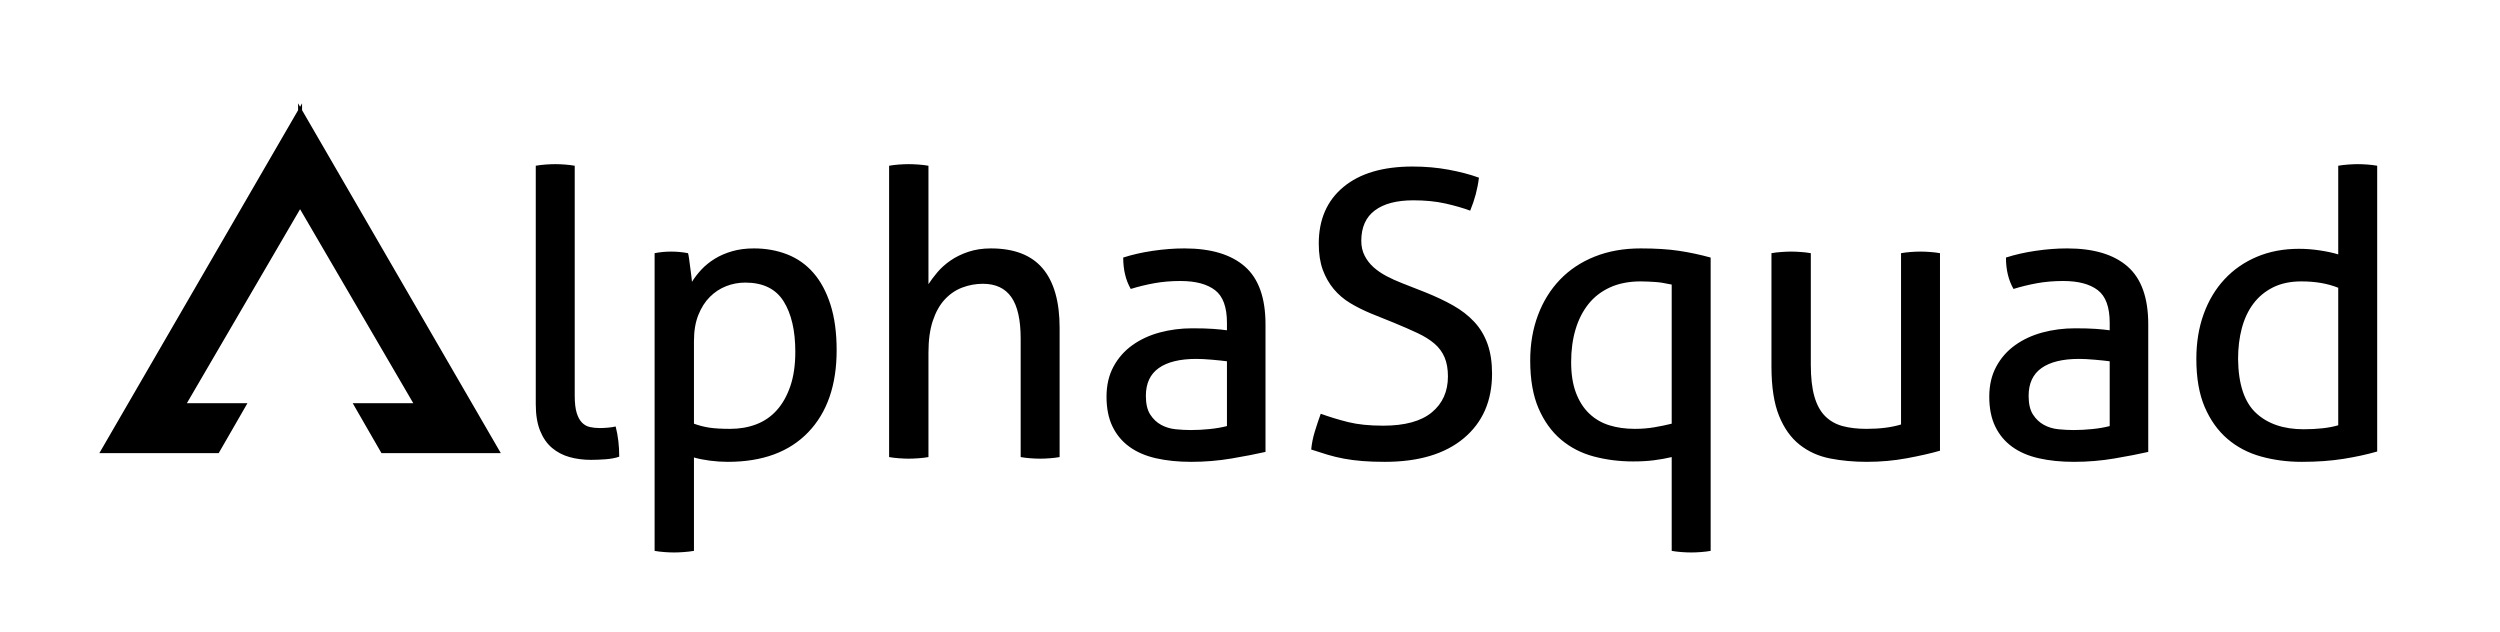 <?xml version="1.0" encoding="UTF-8"?>
<svg width="629px" height="159px" viewBox="0 0 629 159" version="1.1" xmlns="http://www.w3.org/2000/svg" xmlns:xlink="http://www.w3.org/1999/xlink">
    <!-- Generator: Sketch 52.5 (67469) - http://www.bohemiancoding.com/sketch -->
    <title>Logo</title>
    <desc>Created with Sketch.</desc>
    <g id="Logo" stroke="none" stroke-width="1" fill="none" fill-rule="evenodd">
        <path d="M134.8,41.7 C135.533,41.567 136.35,41.467 137.25,41.4 C138.15,41.333 138.967,41.3 139.7,41.3 C140.433,41.3 141.25,41.333 142.15,41.4 C143.05,41.467 143.867,41.567 144.6,41.7 L144.6,99.5 C144.6,101.367 144.767,102.833 145.1,103.9 C145.433,104.967 145.883,105.783 146.45,106.35 C147.017,106.917 147.683,107.283 148.45,107.45 C149.217,107.617 150.033,107.7 150.9,107.7 C151.5,107.7 152.183,107.667 152.95,107.6 C153.717,107.533 154.367,107.433 154.9,107.3 C155.5,109.633 155.8,112.167 155.8,114.9 C154.867,115.233 153.733,115.45 152.4,115.55 C151.067,115.65 149.833,115.7 148.7,115.7 C146.767,115.7 144.967,115.467 143.3,115 C141.633,114.533 140.167,113.767 138.9,112.7 C137.633,111.633 136.633,110.2 135.9,108.4 C135.167,106.6 134.8,104.367 134.8,101.7 L134.8,41.7 Z M164.7,63.7 C165.367,63.567 166.05,63.467 166.75,63.4 C167.45,63.333 168.167,63.3 168.9,63.3 C169.567,63.3 170.267,63.333 171,63.4 C171.733,63.467 172.433,63.567 173.1,63.7 C173.167,63.833 173.25,64.25 173.35,64.95 C173.45,65.65 173.55,66.4 173.65,67.2 C173.75,68 173.85,68.767 173.95,69.5 C174.05,70.233 174.1,70.7 174.1,70.9 C174.767,69.833 175.567,68.8 176.5,67.8 C177.433,66.8 178.55,65.9 179.85,65.1 C181.15,64.3 182.617,63.667 184.25,63.2 C185.883,62.733 187.7,62.5 189.7,62.5 C192.7,62.5 195.483,63 198.05,64 C200.617,65 202.817,66.55 204.65,68.65 C206.483,70.75 207.917,73.417 208.95,76.65 C209.983,79.883 210.5,83.7 210.5,88.1 C210.5,96.9 208.117,103.783 203.35,108.75 C198.583,113.717 191.833,116.2 183.1,116.2 C181.633,116.2 180.133,116.1 178.6,115.9 C177.067,115.7 175.733,115.433 174.6,115.1 L174.6,138.6 C173.8,138.733 172.95,138.833 172.05,138.9 C171.15,138.967 170.333,139 169.6,139 C168.867,139 168.05,138.967 167.15,138.9 C166.25,138.833 165.433,138.733 164.7,138.6 L164.7,63.7 Z M174.6,106.6 C175.867,107.067 177.167,107.4 178.5,107.6 C179.833,107.8 181.567,107.9 183.7,107.9 C186.1,107.9 188.3,107.517 190.3,106.75 C192.3,105.983 194.017,104.8 195.45,103.2 C196.883,101.6 198.017,99.583 198.85,97.15 C199.683,94.717 200.1,91.833 200.1,88.5 C200.1,83.167 199.117,78.933 197.15,75.8 C195.183,72.667 191.967,71.1 187.5,71.1 C185.833,71.1 184.233,71.4 182.7,72 C181.167,72.6 179.8,73.5 178.6,74.7 C177.4,75.9 176.433,77.417 175.7,79.25 C174.967,81.083 174.6,83.267 174.6,85.8 L174.6,106.6 Z M223.7,41.7 C224.433,41.567 225.25,41.467 226.15,41.4 C227.05,41.333 227.867,41.3 228.6,41.3 C229.333,41.3 230.167,41.333 231.1,41.4 C232.033,41.467 232.867,41.567 233.6,41.7 L233.6,71.5 C234.2,70.567 234.95,69.567 235.85,68.5 C236.75,67.433 237.85,66.45 239.15,65.55 C240.45,64.65 241.95,63.917 243.65,63.35 C245.35,62.783 247.233,62.5 249.3,62.5 C255.167,62.5 259.517,64.183 262.35,67.55 C265.183,70.917 266.6,75.9 266.6,82.5 L266.6,115 C265.867,115.133 265.05,115.233 264.15,115.3 C263.25,115.367 262.433,115.4 261.7,115.4 C260.967,115.4 260.15,115.367 259.25,115.3 C258.35,115.233 257.533,115.133 256.8,115 L256.8,85.2 C256.8,80.467 256.017,76.983 254.45,74.75 C252.883,72.517 250.5,71.4 247.3,71.4 C245.5,71.4 243.767,71.717 242.1,72.35 C240.433,72.983 238.967,73.983 237.7,75.35 C236.433,76.717 235.433,78.5 234.7,80.7 C233.967,82.9 233.6,85.567 233.6,88.7 L233.6,115 C232.867,115.133 232.033,115.233 231.1,115.3 C230.167,115.367 229.333,115.4 228.6,115.4 C227.933,115.4 227.133,115.367 226.2,115.3 C225.267,115.233 224.433,115.133 223.7,115 L223.7,41.7 Z M308.7,90.9 C307.7,90.767 306.433,90.633 304.9,90.5 C303.367,90.367 302.067,90.3 301,90.3 C296.867,90.3 293.717,91.067 291.55,92.6 C289.383,94.133 288.3,96.467 288.3,99.6 C288.3,101.6 288.667,103.167 289.4,104.3 C290.133,105.433 291.05,106.3 292.15,106.9 C293.25,107.5 294.467,107.867 295.8,108 C297.133,108.133 298.4,108.2 299.6,108.2 C301.133,108.2 302.717,108.117 304.35,107.95 C305.983,107.783 307.433,107.533 308.7,107.2 L308.7,90.9 Z M308.7,81.2 C308.7,77.267 307.7,74.533 305.7,73 C303.7,71.467 300.8,70.7 297,70.7 C294.667,70.7 292.483,70.883 290.45,71.25 C288.417,71.617 286.433,72.1 284.5,72.7 C283.233,70.5 282.6,67.867 282.6,64.8 C284.867,64.067 287.367,63.5 290.1,63.1 C292.833,62.7 295.467,62.5 298,62.5 C304.667,62.5 309.733,64.017 313.2,67.05 C316.667,70.083 318.4,74.933 318.4,81.6 L318.4,113.7 C316.067,114.233 313.233,114.783 309.9,115.35 C306.567,115.917 303.167,116.2 299.7,116.2 C296.433,116.2 293.483,115.9 290.85,115.3 C288.217,114.7 285.983,113.733 284.15,112.4 C282.317,111.067 280.9,109.367 279.9,107.3 C278.9,105.233 278.4,102.733 278.4,99.8 C278.4,96.933 278.983,94.417 280.15,92.25 C281.317,90.083 282.9,88.283 284.9,86.85 C286.9,85.417 289.2,84.35 291.8,83.65 C294.4,82.95 297.133,82.6 300,82.6 C302.133,82.6 303.883,82.65 305.25,82.75 C306.617,82.85 307.767,82.967 308.7,83.1 L308.7,81.2 Z M332.3,104.1 C334.5,104.9 336.8,105.6 339.2,106.2 C341.6,106.8 344.533,107.1 348,107.1 C353.467,107.1 357.55,105.983 360.25,103.75 C362.95,101.517 364.3,98.5 364.3,94.7 C364.3,92.833 364.017,91.233 363.45,89.9 C362.883,88.567 362.033,87.417 360.9,86.45 C359.767,85.483 358.35,84.6 356.65,83.8 C354.95,83 352.967,82.133 350.7,81.2 L345,78.9 C343.067,78.1 341.3,77.217 339.7,76.25 C338.1,75.283 336.717,74.1 335.55,72.7 C334.383,71.3 333.467,69.683 332.8,67.85 C332.133,66.017 331.8,63.833 331.8,61.3 C331.8,55.233 333.867,50.483 338,47.05 C342.133,43.617 347.933,41.9 355.4,41.9 C358.6,41.9 361.633,42.167 364.5,42.7 C367.367,43.233 369.9,43.9 372.1,44.7 C371.767,47.5 371.033,50.267 369.9,53 C368.1,52.333 366.017,51.733 363.65,51.2 C361.283,50.667 358.6,50.4 355.6,50.4 C351.4,50.4 348.167,51.25 345.9,52.95 C343.633,54.65 342.5,57.2 342.5,60.6 C342.5,62 342.783,63.25 343.35,64.35 C343.917,65.45 344.667,66.417 345.6,67.25 C346.533,68.083 347.633,68.833 348.9,69.5 C350.167,70.167 351.5,70.767 352.9,71.3 L358.5,73.5 C361.167,74.567 363.533,75.683 365.6,76.85 C367.667,78.017 369.433,79.383 370.9,80.95 C372.367,82.517 373.483,84.367 374.25,86.5 C375.017,88.633 375.4,91.133 375.4,94 C375.4,100.867 373.033,106.283 368.3,110.25 C363.567,114.217 356.933,116.2 348.4,116.2 C346.333,116.2 344.467,116.133 342.8,116 C341.133,115.867 339.583,115.667 338.15,115.4 C336.717,115.133 335.333,114.8 334,114.4 C332.667,114 331.3,113.567 329.9,113.1 C330.033,111.633 330.333,110.133 330.8,108.6 C331.267,107.067 331.767,105.567 332.3,104.1 Z M420.6,115 C419.2,115.333 417.717,115.6 416.15,115.8 C414.583,116 412.833,116.1 410.9,116.1 C407.433,116.1 404.133,115.683 401,114.85 C397.867,114.017 395.117,112.6 392.75,110.6 C390.383,108.6 388.5,105.983 387.1,102.75 C385.7,99.517 385,95.5 385,90.7 C385,86.567 385.65,82.767 386.95,79.3 C388.25,75.833 390.1,72.85 392.5,70.35 C394.9,67.85 397.817,65.917 401.25,64.55 C404.683,63.183 408.533,62.5 412.8,62.5 C416.533,62.5 419.733,62.7 422.4,63.1 C425.067,63.5 427.733,64.067 430.4,64.8 L430.4,138.6 C429.667,138.733 428.85,138.833 427.95,138.9 C427.05,138.967 426.233,139 425.5,139 C424.767,139 423.95,138.967 423.05,138.9 C422.15,138.833 421.333,138.733 420.6,138.6 L420.6,115 Z M420.6,71.6 C419.667,71.4 418.883,71.25 418.25,71.15 C417.617,71.05 417.017,70.983 416.45,70.95 L414.75,70.85 C414.183,70.817 413.533,70.8 412.8,70.8 C409.867,70.8 407.3,71.3 405.1,72.3 C402.9,73.3 401.083,74.7 399.65,76.5 C398.217,78.3 397.133,80.433 396.4,82.9 C395.667,85.367 395.3,88.1 395.3,91.1 C395.3,94.1 395.7,96.667 396.5,98.8 C397.3,100.933 398.417,102.683 399.85,104.05 C401.283,105.417 402.967,106.4 404.9,107 C406.833,107.6 408.967,107.9 411.3,107.9 C413.033,107.9 414.683,107.767 416.25,107.5 C417.817,107.233 419.267,106.933 420.6,106.6 L420.6,71.6 Z M445.7,63.7 C446.433,63.567 447.267,63.467 448.2,63.4 C449.133,63.333 449.933,63.3 450.6,63.3 C451.333,63.3 452.167,63.333 453.1,63.4 C454.033,63.467 454.867,63.567 455.6,63.7 L455.6,91.8 C455.6,95 455.9,97.65 456.5,99.75 C457.1,101.85 458,103.5 459.2,104.7 C460.4,105.9 461.867,106.733 463.6,107.2 C465.333,107.667 467.333,107.9 469.6,107.9 C473,107.9 475.9,107.533 478.3,106.8 L478.3,63.7 C479.033,63.567 479.85,63.467 480.75,63.4 C481.65,63.333 482.467,63.3 483.2,63.3 C483.933,63.3 484.75,63.333 485.65,63.4 C486.55,63.467 487.367,63.567 488.1,63.7 L488.1,113.4 C485.767,114.067 482.983,114.7 479.75,115.3 C476.517,115.9 473.167,116.2 469.7,116.2 C466.433,116.2 463.35,115.917 460.45,115.35 C457.55,114.783 455,113.633 452.8,111.9 C450.6,110.167 448.867,107.733 447.6,104.6 C446.333,101.467 445.7,97.333 445.7,92.2 L445.7,63.7 Z M530.8,90.9 C529.8,90.767 528.533,90.633 527,90.5 C525.467,90.367 524.167,90.3 523.1,90.3 C518.967,90.3 515.817,91.067 513.65,92.6 C511.483,94.133 510.4,96.467 510.4,99.6 C510.4,101.6 510.767,103.167 511.5,104.3 C512.233,105.433 513.15,106.3 514.25,106.9 C515.35,107.5 516.567,107.867 517.9,108 C519.233,108.133 520.5,108.2 521.7,108.2 C523.233,108.2 524.817,108.117 526.45,107.95 C528.083,107.783 529.533,107.533 530.8,107.2 L530.8,90.9 Z M530.8,81.2 C530.8,77.267 529.8,74.533 527.8,73 C525.8,71.467 522.9,70.7 519.1,70.7 C516.767,70.7 514.583,70.883 512.55,71.25 C510.517,71.617 508.533,72.1 506.6,72.7 C505.333,70.5 504.7,67.867 504.7,64.8 C506.967,64.067 509.467,63.5 512.2,63.1 C514.933,62.7 517.567,62.5 520.1,62.5 C526.767,62.5 531.833,64.017 535.3,67.05 C538.767,70.083 540.5,74.933 540.5,81.6 L540.5,113.7 C538.167,114.233 535.333,114.783 532,115.35 C528.667,115.917 525.267,116.2 521.8,116.2 C518.533,116.2 515.583,115.9 512.95,115.3 C510.317,114.7 508.083,113.733 506.25,112.4 C504.417,111.067 503,109.367 502,107.3 C501,105.233 500.5,102.733 500.5,99.8 C500.5,96.933 501.083,94.417 502.25,92.25 C503.417,90.083 505,88.283 507,86.85 C509,85.417 511.3,84.35 513.9,83.65 C516.5,82.95 519.233,82.6 522.1,82.6 C524.233,82.6 525.983,82.65 527.35,82.75 C528.717,82.85 529.867,82.967 530.8,83.1 L530.8,81.2 Z M588.3,41.7 C589.033,41.567 589.867,41.467 590.8,41.4 C591.733,41.333 592.533,41.3 593.2,41.3 C593.933,41.3 594.75,41.333 595.65,41.4 C596.55,41.467 597.367,41.567 598.1,41.7 L598.1,113.6 C595.567,114.333 592.733,114.95 589.6,115.45 C586.467,115.95 582.967,116.2 579.1,116.2 C575.5,116.2 572.083,115.75 568.85,114.85 C565.617,113.95 562.8,112.467 560.4,110.4 C558,108.333 556.1,105.667 554.7,102.4 C553.3,99.133 552.6,95.1 552.6,90.3 C552.6,86.167 553.217,82.4 554.45,79 C555.683,75.6 557.433,72.683 559.7,70.25 C561.967,67.817 564.683,65.933 567.85,64.6 C571.017,63.267 574.533,62.6 578.4,62.6 C580.133,62.6 581.883,62.733 583.65,63 C585.417,63.267 586.967,63.6 588.3,64 L588.3,41.7 Z M588.3,72.4 C586.967,71.867 585.533,71.467 584,71.2 C582.467,70.933 580.8,70.8 579,70.8 C576.267,70.8 573.9,71.3 571.9,72.3 C569.9,73.3 568.25,74.667 566.95,76.4 C565.65,78.133 564.683,80.183 564.05,82.55 C563.417,84.917 563.1,87.5 563.1,90.3 C563.167,96.633 564.667,101.167 567.6,103.9 C570.533,106.633 574.533,108 579.6,108 C581.333,108 582.933,107.917 584.4,107.75 C585.867,107.583 587.167,107.333 588.3,107 L588.3,72.4 Z" id="lphaSquad" fill="#000000"></path>
        <path d="M75.5,52.635 L47.023,101.438 L62.263,101.438 L55.028,114 L25,114 L75,27.725 L75,26 L75.5,26.863 L76,26 L76,27.725 L126,114 L95.972,114 L88.737,101.438 L103.977,101.438 L75.5,52.635 Z" id="Combined-Shape" fill="#000000"></path>
    </g>
</svg>